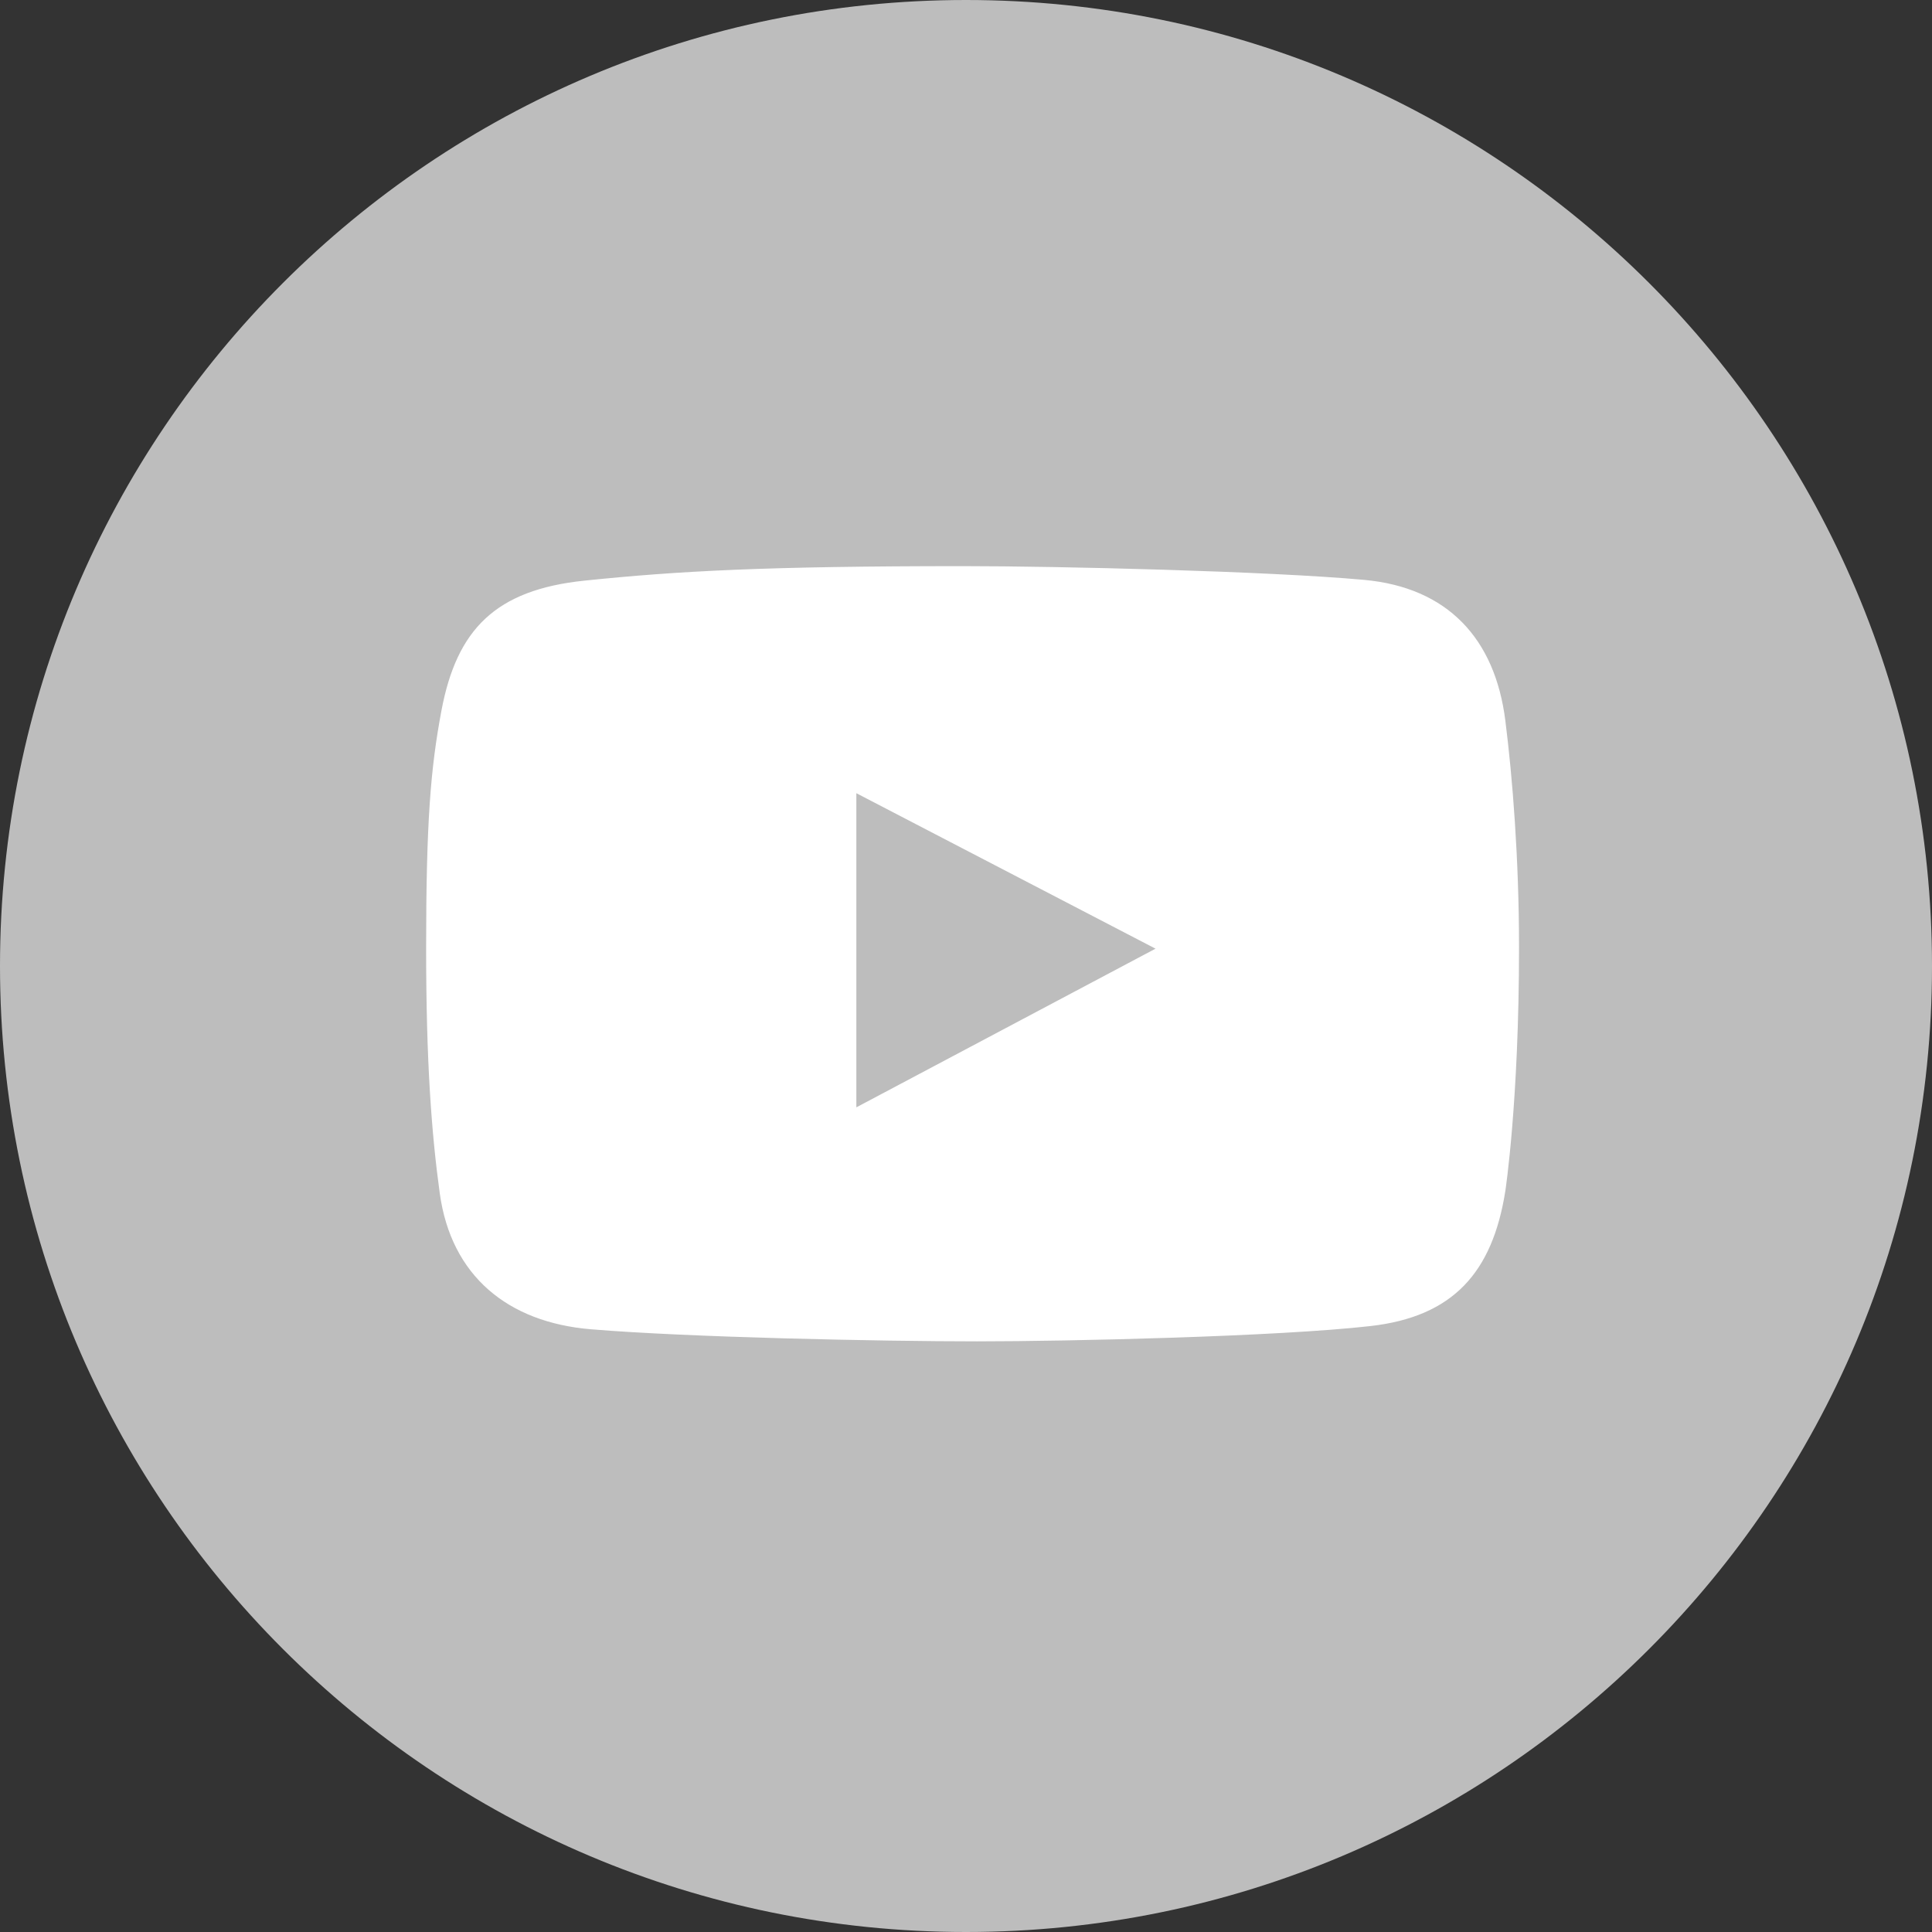 <svg width="32" height="32" viewBox="0 0 32 32" fill="none" xmlns="http://www.w3.org/2000/svg">
<rect x="0" y="0" width="32" height="32" fill="#333333" stroke="none"/>
<circle cx="16" cy="16" r="14" fill="white"/>
<path d="M14.184 18.341L19.139 15.713L14.184 13.138V18.341Z" fill="#BDBDBD"/>
<path d="M16 0C7.164 0 0 7.164 0 16C0 24.837 7.164 32 16 32C24.837 32 32 24.837 32 16C32 7.164 24.837 0 16 0ZM24.933 19.727C24.72 21.076 24.068 21.809 22.696 21.964C21.162 22.138 17.715 22.217 16.182 22.217C14.596 22.217 11.389 22.151 9.788 22.017C8.412 21.903 7.473 21.134 7.284 19.766C7.147 18.77 7.058 17.586 7.058 15.704C7.058 13.608 7.133 12.721 7.311 11.774C7.564 10.423 8.209 9.769 9.682 9.617C11.227 9.457 12.688 9.377 15.956 9.377C17.553 9.377 20.998 9.46 22.589 9.604C23.979 9.729 24.762 10.579 24.933 11.934C25.053 12.88 25.16 14.234 25.16 15.691C25.16 18.248 24.933 19.727 24.933 19.727Z" fill="#BDBDBD"/>
</svg>
